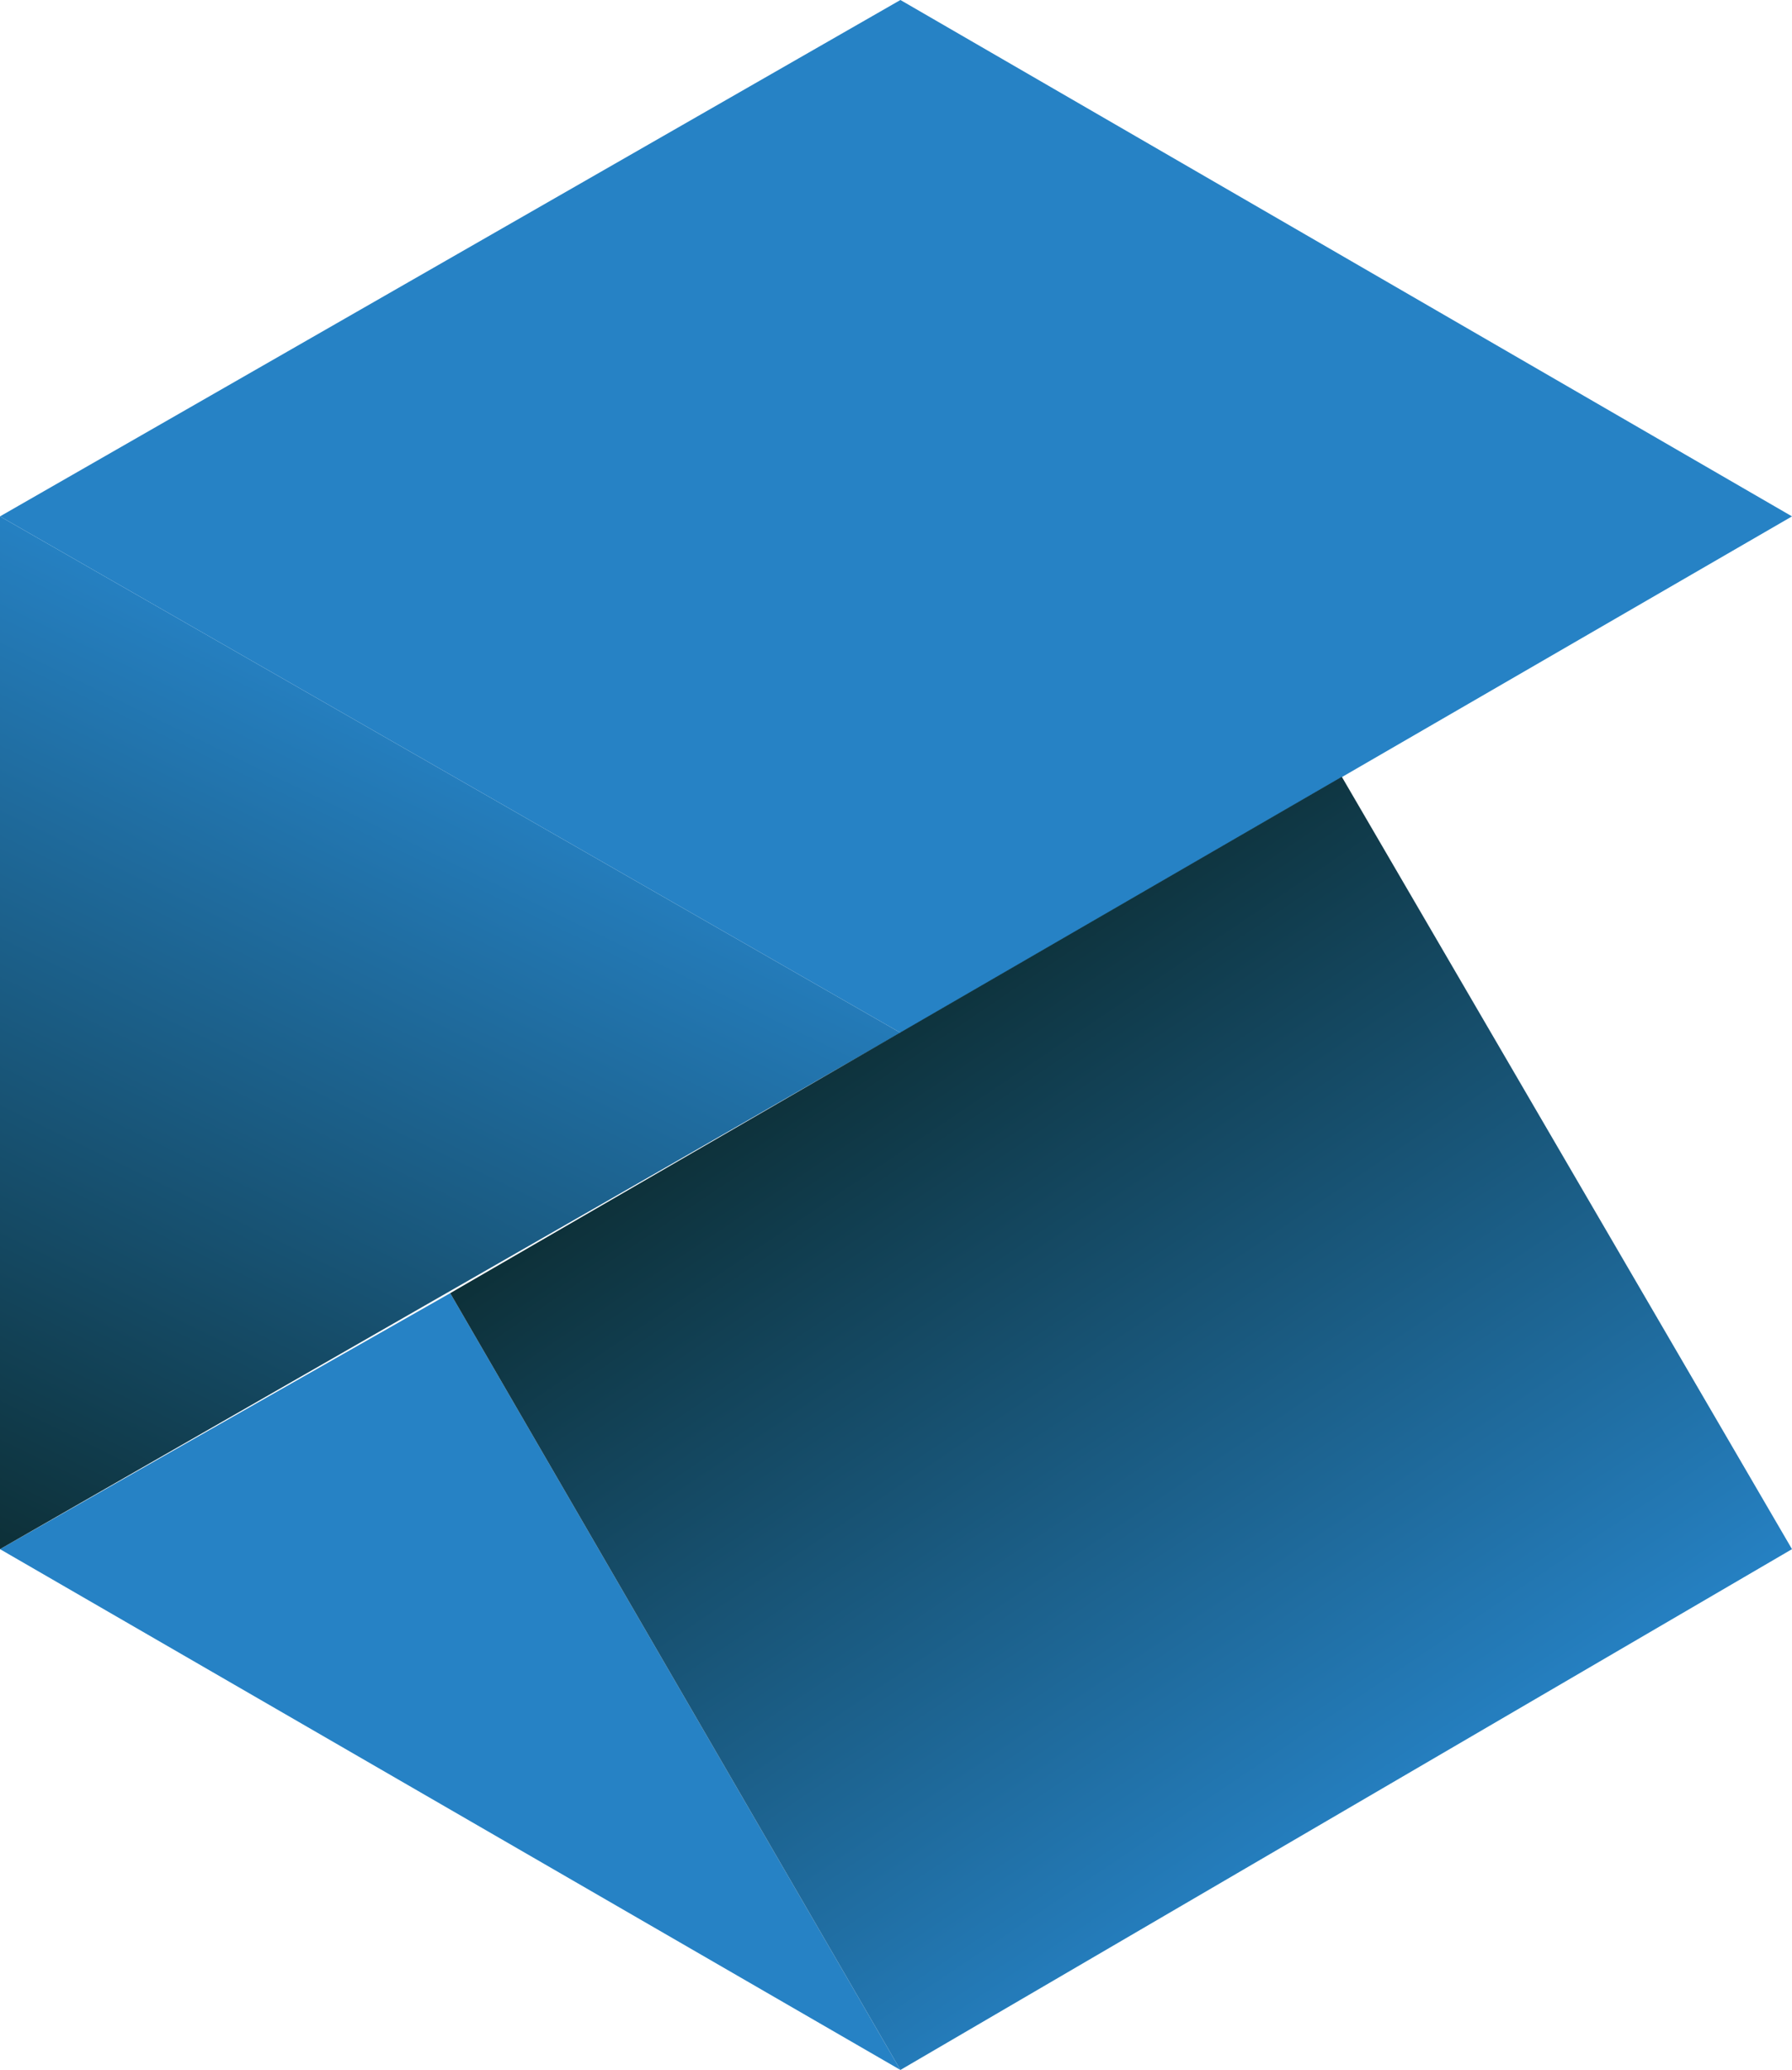 <svg id="Layer_1" data-name="Layer 1" xmlns="http://www.w3.org/2000/svg" xmlns:xlink="http://www.w3.org/1999/xlink" viewBox="0 0 40.6 46.9"><defs><style>.cls-1{fill:#2682c5;}.cls-2{fill:url(#linear-gradient);}.cls-3{fill:url(#linear-gradient-2);}</style><linearGradient id="linear-gradient" x1="2441.94" y1="1890.89" x2="2488.96" y2="1794.49" gradientTransform="translate(-487.05 -342.45) scale(0.2)" gradientUnits="userSpaceOnUse"><stop offset="0" stop-color="#0d3038"/><stop offset="1" stop-color="#2682c5"/></linearGradient><linearGradient id="linear-gradient-2" x1="2531.46" y1="1827.85" x2="2593.77" y2="1920.23" xlink:href="#linear-gradient"/></defs><polygon class="cls-1" points="0 35.1 10.2 29.3 20.4 46.9 0 35.1"/><polyline class="cls-1" points="40.6 11.7 20.4 23.4 0 11.7 20.4 0 40.6 11.7"/><polygon class="cls-2" points="0 11.7 20.4 23.4 0 35.1 0 11.7"/><polyline class="cls-3" points="40.6 35.1 20.4 46.9 10.2 29.3 30.4 17.6 40.6 35.1"/></svg>